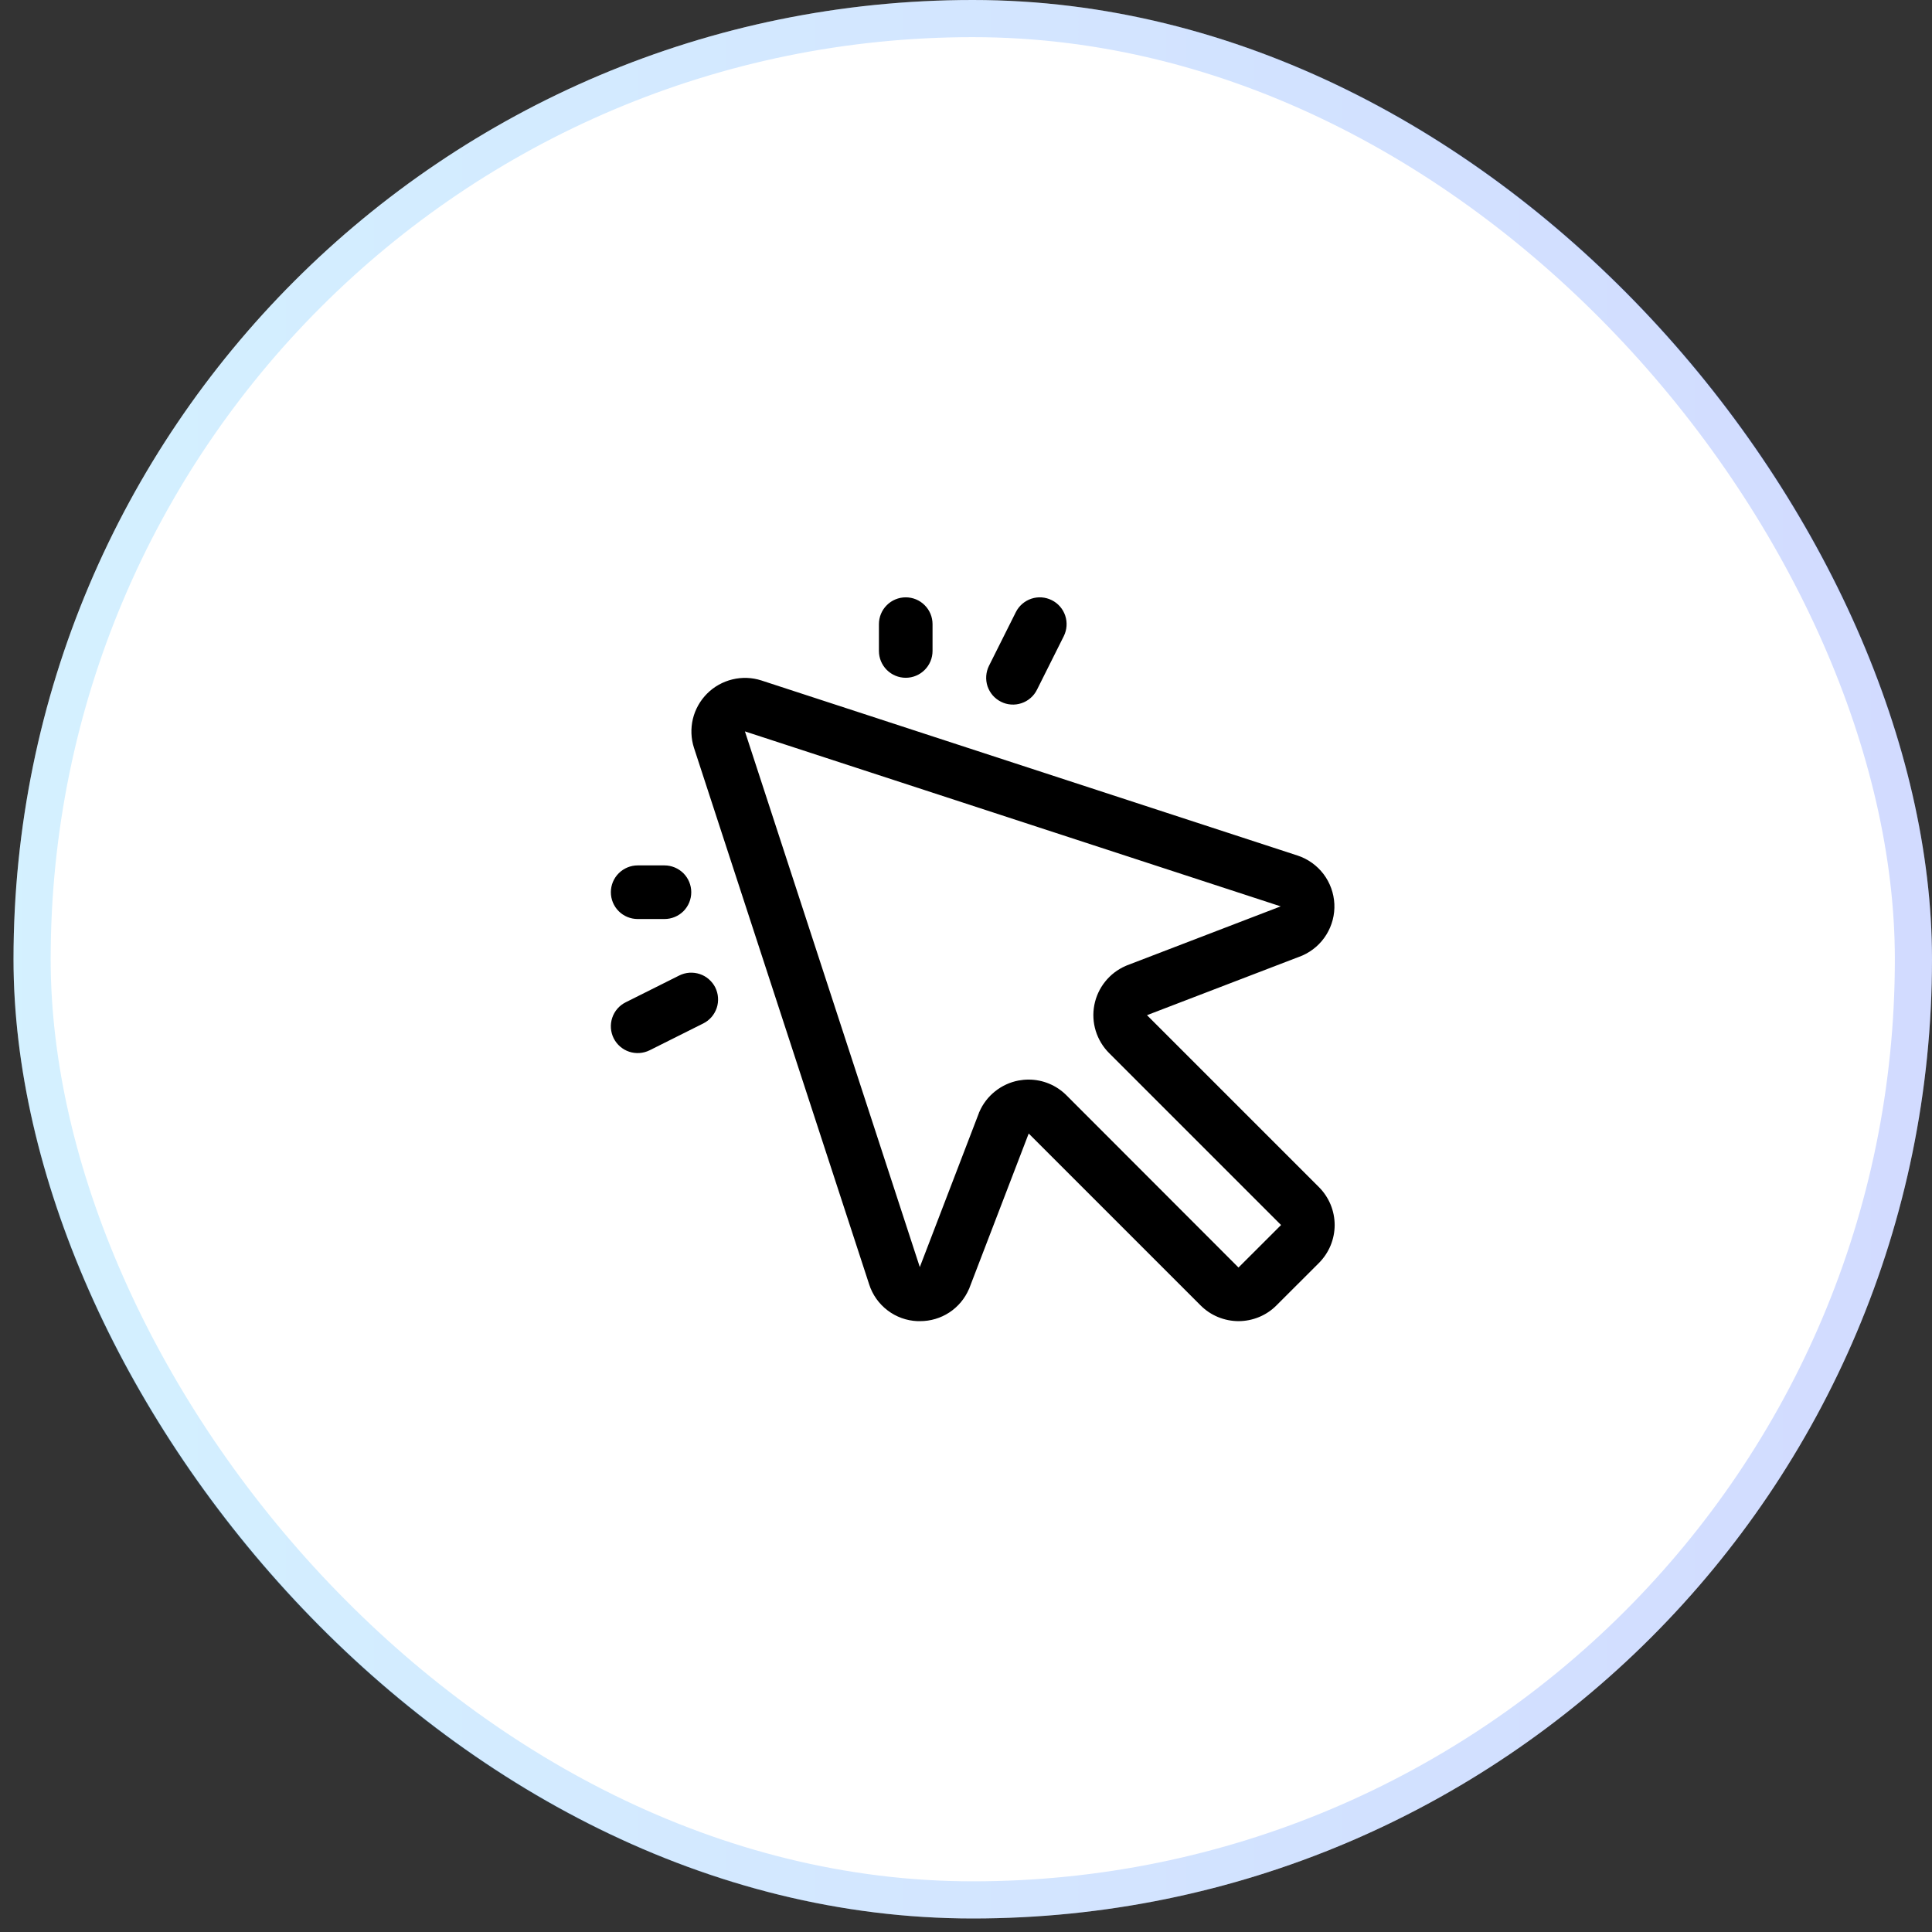 <svg width="44" height="44" viewBox="0 0 44 44" fill="none" xmlns="http://www.w3.org/2000/svg">
<rect x="0" y="0" width="44" height="44" fill="#333333" stroke="none"/>
<rect x="0.308" width="43.692" height="43.692" rx="21.846" fill="white"/>
<rect x="0.731" y="0.423" width="42.846" height="42.846" rx="21.423" stroke="url(#paint0_linear_6393_3595)" stroke-opacity="0.2" stroke-width="0.846"/>
<path d="M20.017 14.825V14.215C20.017 14.053 20.081 13.897 20.196 13.783C20.31 13.668 20.466 13.604 20.628 13.604C20.79 13.604 20.945 13.668 21.059 13.783C21.174 13.897 21.238 14.053 21.238 14.215V14.825C21.238 14.987 21.174 15.142 21.059 15.257C20.945 15.371 20.79 15.436 20.628 15.436C20.466 15.436 20.31 15.371 20.196 15.257C20.081 15.142 20.017 14.987 20.017 14.825ZM14.522 20.93H15.133C15.295 20.93 15.45 20.866 15.565 20.752C15.679 20.637 15.743 20.482 15.743 20.32C15.743 20.158 15.679 20.003 15.565 19.888C15.45 19.774 15.295 19.709 15.133 19.709H14.522C14.361 19.709 14.205 19.774 14.091 19.888C13.976 20.003 13.912 20.158 13.912 20.32C13.912 20.482 13.976 20.637 14.091 20.752C14.205 20.866 14.361 20.93 14.522 20.93ZM22.797 15.982C22.868 16.018 22.946 16.04 23.026 16.045C23.107 16.051 23.187 16.041 23.263 16.015C23.339 15.99 23.41 15.95 23.47 15.897C23.531 15.845 23.58 15.781 23.616 15.709L24.227 14.488C24.299 14.343 24.311 14.175 24.26 14.022C24.209 13.868 24.099 13.741 23.954 13.669C23.809 13.596 23.641 13.584 23.488 13.635C23.334 13.687 23.207 13.797 23.135 13.941L22.524 15.162C22.488 15.234 22.467 15.312 22.461 15.392C22.455 15.472 22.465 15.553 22.49 15.629C22.516 15.705 22.556 15.775 22.608 15.836C22.661 15.896 22.725 15.946 22.797 15.982ZM15.47 22.216L14.249 22.827C14.104 22.899 13.994 23.026 13.943 23.18C13.892 23.334 13.904 23.501 13.976 23.646C14.049 23.791 14.176 23.901 14.329 23.952C14.483 24.003 14.651 23.991 14.796 23.919L16.017 23.308C16.088 23.273 16.152 23.223 16.205 23.162C16.257 23.102 16.297 23.031 16.323 22.955C16.348 22.879 16.358 22.799 16.352 22.719C16.347 22.639 16.325 22.561 16.29 22.489C16.254 22.417 16.204 22.354 16.143 22.301C16.083 22.248 16.012 22.208 15.936 22.183C15.86 22.158 15.78 22.148 15.7 22.153C15.62 22.159 15.542 22.18 15.47 22.216ZM30.038 27.036C30.151 27.149 30.241 27.284 30.303 27.432C30.364 27.58 30.396 27.739 30.396 27.899C30.396 28.059 30.364 28.218 30.303 28.366C30.241 28.515 30.151 28.649 30.038 28.763L29.07 29.73C28.957 29.844 28.822 29.934 28.674 29.995C28.526 30.056 28.367 30.088 28.207 30.088C28.047 30.088 27.888 30.056 27.74 29.995C27.591 29.934 27.457 29.844 27.343 29.73L23.428 25.815L22.078 29.332C22.078 29.34 22.072 29.348 22.068 29.356C21.974 29.574 21.819 29.76 21.621 29.89C21.423 30.02 21.191 30.089 20.953 30.088H20.893C20.646 30.078 20.408 29.992 20.211 29.841C20.015 29.691 19.869 29.485 19.794 29.249L15.805 17.032C15.736 16.819 15.728 16.59 15.78 16.372C15.833 16.154 15.945 15.955 16.104 15.796C16.262 15.637 16.462 15.526 16.68 15.473C16.898 15.42 17.126 15.428 17.34 15.497L29.556 19.486C29.79 19.564 29.994 19.711 30.143 19.907C30.291 20.103 30.377 20.34 30.389 20.586C30.401 20.832 30.337 21.076 30.208 21.285C30.079 21.495 29.889 21.66 29.664 21.76L29.64 21.77L26.122 23.12L30.038 27.036ZM29.175 27.899L25.259 23.983C25.118 23.842 25.014 23.669 24.955 23.479C24.896 23.289 24.885 23.087 24.922 22.891C24.959 22.696 25.044 22.512 25.168 22.357C25.292 22.201 25.453 22.078 25.635 21.999L25.66 21.988L29.167 20.642L16.965 16.657L20.948 28.857L22.295 25.346C22.295 25.338 22.301 25.329 22.305 25.321C22.384 25.138 22.507 24.978 22.663 24.854C22.818 24.73 23.002 24.645 23.197 24.608C23.273 24.594 23.349 24.587 23.426 24.587C23.75 24.587 24.06 24.716 24.288 24.945L28.206 28.867L29.175 27.899Z" fill="black"/>
<defs>
<linearGradient id="paint0_linear_6393_3595" x1="0.308" y1="21.846" x2="44" y2="21.846" gradientUnits="userSpaceOnUse">
<stop stop-color="#26B7FF"/>
<stop offset="1" stop-color="#1D4AFE"/>
</linearGradient>
</defs>
</svg>
